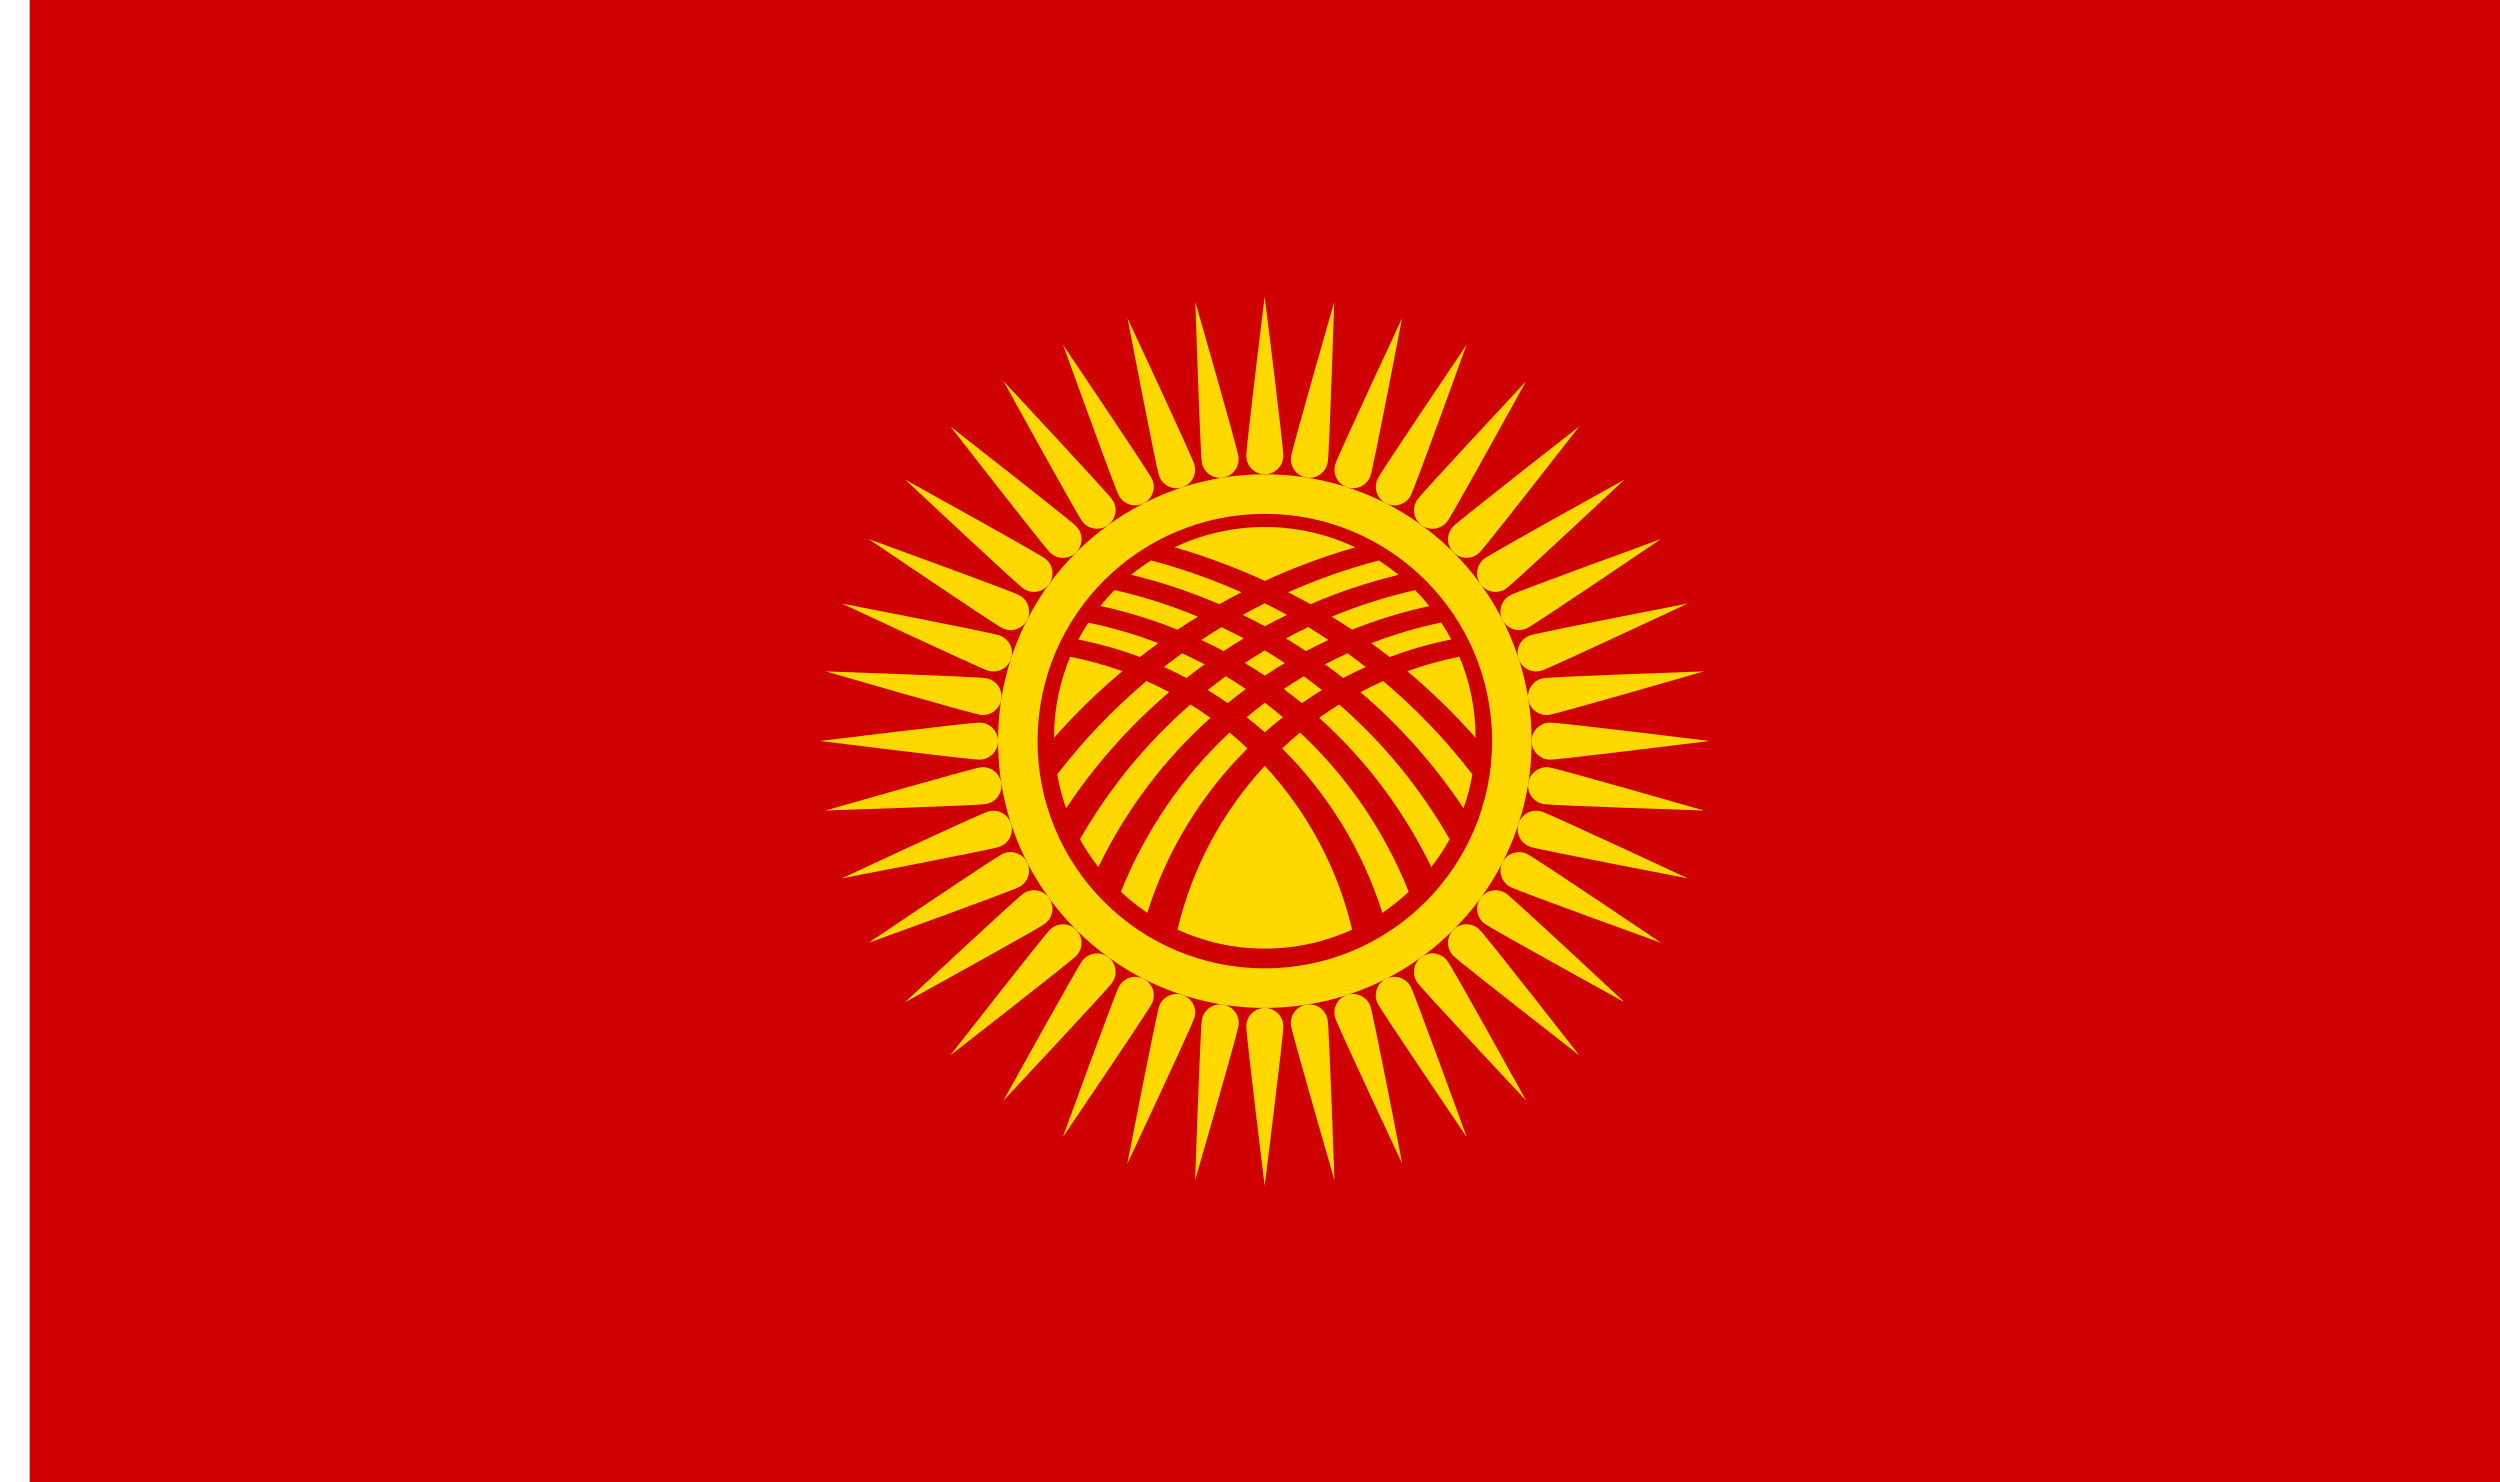 <?xml version="1.0" encoding="UTF-8" standalone="no"?>
<!-- Created with Inkscape (http://www.inkscape.org/) -->

<svg
   width="3036"
   height="1800"
   viewBox="0 0 803.275 476.25"
   version="1.1"
   id="svg8"
   inkscape:export-filename="C:\Users\厂永刄先生\Documents\GXI3CW2\,pjóŭ\Kirghizie.png"
   inkscape:export-xdpi="96"
   inkscape:export-ydpi="96"
   inkscape:version="1.3 (0e150ed6c4, 2023-07-21)"
   sodipodi:docname="kg_1992 - コピー.svg"
   xmlns:inkscape="http://www.inkscape.org/namespaces/inkscape"
   xmlns:sodipodi="http://sodipodi.sourceforge.net/DTD/sodipodi-0.dtd"
   xmlns="http://www.w3.org/2000/svg"
   xmlns:svg="http://www.w3.org/2000/svg"
   xmlns:rdf="http://www.w3.org/1999/02/22-rdf-syntax-ns#"
   xmlns:cc="http://creativecommons.org/ns#"
   xmlns:dc="http://purl.org/dc/elements/1.1/">
  <rect x="0" y="0" width="803.275" height="476.25" fill="#333333" stroke="none"/>
  <defs
     id="defs2" />
  <sodipodi:namedview
     id="base"
     pagecolor="#ffffff"
     bordercolor="#666666"
     borderopacity="1.0"
     inkscape:pageopacity="0.0"
     inkscape:pageshadow="2"
     inkscape:zoom="0.20987655"
     inkscape:cx="688.49999"
     inkscape:cy="1841.5588"
     inkscape:document-units="px"
     inkscape:current-layer="layer1"
     showgrid="false"
     units="px"
     fit-margin-top="0"
     fit-margin-left="0"
     fit-margin-right="0"
     fit-margin-bottom="0"
     inkscape:showpageshadow="false"
     inkscape:snap-intersection-paths="false"
     inkscape:object-paths="false"
     inkscape:pagecheckerboard="true"
     inkscape:snap-smooth-nodes="true"
     inkscape:window-width="1920"
     inkscape:window-height="1009"
     inkscape:window-x="-8"
     inkscape:window-y="-8"
     inkscape:window-maximized="1"
     inkscape:object-nodes="true"
     inkscape:snap-nodes="true"
     showguides="false"
     inkscape:deskcolor="#505050" />
  <g
     inkscape:label="レイヤー 1"
     inkscape:groupmode="layer"
     id="layer1"
     transform="translate(1064.834,-299.268)">
    <path
       style="fill:#ce0000;fill-opacity:1;stroke:none;stroke-width:0.07;stroke-linecap:butt;stroke-linejoin:miter;stroke-miterlimit:5.333;stroke-dasharray:none;stroke-opacity:1"
       d="m -1055.31,775.518 v -476.25 h 793.75 v 476.25 z"
       id="path843"
       inkscape:connector-curvature="0"
       sodipodi:nodetypes="ccccc" />
    <g
       id="g113">
      <path
         style="fill:#ffd800;fill-opacity:1;fill-rule:evenodd;stroke:none;stroke-width:0.018;stroke-linecap:round;stroke-linejoin:round;stroke-miterlimit:4;stroke-dasharray:none;stroke-dashoffset:0;stroke-opacity:1"
         d="m -658.483,680.268 c 0,0 -5.905,-47.909 -5.905,-51.197 0,-3.288 2.665,-5.953 5.953,-5.953 3.288,0 5.953,2.665 5.953,5.953 0,3.288 -6.002,51.197 -6.002,51.197 z"
         id="path60"
         inkscape:connector-curvature="0"
         sodipodi:nodetypes="csssc" />
      <path
         style="fill:#ffd800;fill-opacity:1;fill-rule:evenodd;stroke:none;stroke-width:0.018;stroke-linecap:round;stroke-linejoin:round;stroke-miterlimit:4;stroke-dasharray:none;stroke-dashoffset:0;stroke-opacity:1"
         d="m -658.483,394.518 c 0,0 -5.905,47.909 -5.905,51.197 0,3.288 2.665,5.953 5.953,5.953 3.288,0 5.953,-2.665 5.953,-5.953 0,-3.288 -6.002,-51.197 -6.002,-51.197 z"
         id="path61"
         inkscape:connector-curvature="0"
         sodipodi:nodetypes="csssc" />
      <path
         style="fill:#ffd800;fill-opacity:1;fill-rule:evenodd;stroke:none;stroke-width:0.018;stroke-linecap:round;stroke-linejoin:round;stroke-miterlimit:4;stroke-dasharray:none;stroke-dashoffset:0;stroke-opacity:1"
         d="m -801.309,537.344 c 0,0 47.909,-5.905 51.197,-5.905 3.288,0 5.953,2.665 5.953,5.953 0,3.288 -2.665,5.953 -5.953,5.953 -3.288,0 -51.197,-6.002 -51.197,-6.002 z"
         id="path62"
         inkscape:connector-curvature="0"
         sodipodi:nodetypes="csssc" />
      <path
         style="fill:#ffd800;fill-opacity:1;fill-rule:evenodd;stroke:none;stroke-width:0.018;stroke-linecap:round;stroke-linejoin:round;stroke-miterlimit:4;stroke-dasharray:none;stroke-dashoffset:0;stroke-opacity:1"
         d="m -515.559,537.344 c 0,0 -47.909,-5.905 -51.197,-5.905 -3.288,0 -5.953,2.665 -5.953,5.953 0,3.288 2.665,5.953 5.953,5.953 3.288,0 51.197,-6.002 51.197,-6.002 z"
         id="path63"
         inkscape:connector-curvature="0"
         sodipodi:nodetypes="csssc" />
      <path
         style="fill:#ffd800;fill-opacity:1;fill-rule:evenodd;stroke:none;stroke-width:0.018;stroke-linecap:round;stroke-linejoin:round;stroke-miterlimit:4;stroke-dasharray:none;stroke-dashoffset:0;stroke-opacity:1"
         d="m -680.833,678.501 c 0,0 1.663,-48.243 2.177,-51.49 0.514,-3.247 3.564,-5.463 6.811,-4.949 3.247,0.514 5.463,3.564 4.949,6.811 -0.514,3.247 -13.937,49.628 -13.937,49.628 z"
         id="path64"
         inkscape:connector-curvature="0"
         sodipodi:nodetypes="csssc" />
      <path
         style="fill:#ffd800;fill-opacity:1;fill-rule:evenodd;stroke:none;stroke-width:0.018;stroke-linecap:round;stroke-linejoin:round;stroke-miterlimit:4;stroke-dasharray:none;stroke-dashoffset:0;stroke-opacity:1"
         d="m -636.132,396.269 c 0,0 -13.327,46.395 -13.841,49.643 -0.514,3.247 1.701,6.297 4.949,6.811 3.247,0.514 6.297,-1.701 6.811,-4.949 0.514,-3.247 2.081,-51.505 2.081,-51.505 z"
         id="path65"
         inkscape:connector-curvature="0"
         sodipodi:nodetypes="csssc" />
      <path
         style="fill:#ffd800;fill-opacity:1;fill-rule:evenodd;stroke:none;stroke-width:0.018;stroke-linecap:round;stroke-linejoin:round;stroke-miterlimit:4;stroke-dasharray:none;stroke-dashoffset:0;stroke-opacity:1"
         d="m -799.543,514.994 c 0,0 48.243,1.663 51.49,2.177 3.247,0.514 5.463,3.564 4.949,6.811 -0.514,3.247 -3.564,5.463 -6.811,4.949 -3.247,-0.514 -49.628,-13.937 -49.628,-13.937 z"
         id="path66"
         inkscape:connector-curvature="0"
         sodipodi:nodetypes="csssc" />
      <path
         style="fill:#ffd800;fill-opacity:1;fill-rule:evenodd;stroke:none;stroke-width:0.018;stroke-linecap:round;stroke-linejoin:round;stroke-miterlimit:4;stroke-dasharray:none;stroke-dashoffset:0;stroke-opacity:1"
         d="m -517.311,559.696 c 0,0 -46.395,-13.327 -49.643,-13.841 -3.247,-0.514 -6.297,1.701 -6.811,4.949 -0.514,3.247 1.701,6.297 4.949,6.811 3.247,0.514 51.505,2.081 51.505,2.081 z"
         id="path67"
         inkscape:connector-curvature="0"
         sodipodi:nodetypes="csssc" />
      <path
         style="fill:#ffd800;fill-opacity:1;fill-rule:evenodd;stroke:none;stroke-width:0.018;stroke-linecap:round;stroke-linejoin:round;stroke-miterlimit:4;stroke-dasharray:none;stroke-dashoffset:0;stroke-opacity:1"
         d="m -702.633,673.259 c 0,0 9.189,-47.389 10.205,-50.516 1.016,-3.127 4.374,-4.838 7.501,-3.822 3.127,1.016 4.838,4.374 3.822,7.501 -1.016,3.127 -21.529,46.837 -21.529,46.837 z"
         id="path68"
         inkscape:connector-curvature="0"
         sodipodi:nodetypes="csssc" />
      <path
         style="fill:#ffd800;fill-opacity:1;fill-rule:evenodd;stroke:none;stroke-width:0.018;stroke-linecap:round;stroke-linejoin:round;stroke-miterlimit:4;stroke-dasharray:none;stroke-dashoffset:0;stroke-opacity:1"
         d="m -614.331,401.494 c 0,0 -20.42,43.74 -21.436,46.866 -1.016,3.127 0.695,6.485 3.822,7.501 3.127,1.016 6.485,-0.695 7.501,-3.822 1.016,-3.127 10.113,-50.546 10.113,-50.546 z"
         id="path69"
         inkscape:connector-curvature="0"
         sodipodi:nodetypes="csssc" />
      <path
         style="fill:#ffd800;fill-opacity:1;fill-rule:evenodd;stroke:none;stroke-width:0.018;stroke-linecap:round;stroke-linejoin:round;stroke-miterlimit:4;stroke-dasharray:none;stroke-dashoffset:0;stroke-opacity:1"
         d="m -794.303,493.195 c 0,0 47.389,9.189 50.516,10.205 3.127,1.016 4.838,4.374 3.822,7.501 -1.016,3.127 -4.374,4.838 -7.501,3.822 -3.127,-1.016 -46.837,-21.529 -46.837,-21.529 z"
         id="path70"
         inkscape:connector-curvature="0"
         sodipodi:nodetypes="csssc" />
      <path
         style="fill:#ffd800;fill-opacity:1;fill-rule:evenodd;stroke:none;stroke-width:0.018;stroke-linecap:round;stroke-linejoin:round;stroke-miterlimit:4;stroke-dasharray:none;stroke-dashoffset:0;stroke-opacity:1"
         d="m -522.538,581.496 c 0,0 -43.74,-20.42 -46.866,-21.436 -3.127,-1.016 -6.485,0.695 -7.501,3.822 -1.016,3.127 0.695,6.485 3.822,7.501 3.127,1.016 50.546,10.113 50.546,10.113 z"
         id="path71"
         inkscape:connector-curvature="0"
         sodipodi:nodetypes="csssc" />
      <path
         style="fill:#ffd800;fill-opacity:1;fill-rule:evenodd;stroke:none;stroke-width:0.018;stroke-linecap:round;stroke-linejoin:round;stroke-miterlimit:4;stroke-dasharray:none;stroke-dashoffset:0;stroke-opacity:1"
         d="m -723.345,664.67 c 0,0 16.489,-45.368 17.982,-48.297 1.493,-2.929 5.077,-4.094 8.007,-2.602 2.929,1.493 4.094,5.077 2.602,8.007 -1.493,2.929 -28.59,42.892 -28.59,42.892 z"
         id="path72"
         inkscape:connector-curvature="0"
         sodipodi:nodetypes="csssc" />
      <path
         style="fill:#ffd800;fill-opacity:1;fill-rule:evenodd;stroke:none;stroke-width:0.018;stroke-linecap:round;stroke-linejoin:round;stroke-miterlimit:4;stroke-dasharray:none;stroke-dashoffset:0;stroke-opacity:1"
         d="m -593.617,410.064 c 0,0 -27.011,40.007 -28.504,42.936 -1.493,2.929 -0.328,6.514 2.602,8.007 2.929,1.493 6.514,0.328 8.007,-2.602 1.493,-2.929 17.895,-48.341 17.895,-48.341 z"
         id="path73"
         inkscape:connector-curvature="0"
         sodipodi:nodetypes="csssc" />
      <path
         style="fill:#ffd800;fill-opacity:1;fill-rule:evenodd;stroke:none;stroke-width:0.018;stroke-linecap:round;stroke-linejoin:round;stroke-miterlimit:4;stroke-dasharray:none;stroke-dashoffset:0;stroke-opacity:1"
         d="m -785.718,472.482 c 0,0 45.368,16.489 48.297,17.982 2.929,1.493 4.094,5.077 2.602,8.007 -1.493,2.929 -5.077,4.094 -8.007,2.602 -2.929,-1.493 -42.892,-28.59 -42.892,-28.59 z"
         id="path74"
         inkscape:connector-curvature="0"
         sodipodi:nodetypes="csssc" />
      <path
         style="fill:#ffd800;fill-opacity:1;fill-rule:evenodd;stroke:none;stroke-width:0.018;stroke-linecap:round;stroke-linejoin:round;stroke-miterlimit:4;stroke-dasharray:none;stroke-dashoffset:0;stroke-opacity:1"
         d="m -531.113,602.21 c 0,0 -40.007,-27.011 -42.936,-28.504 -2.929,-1.493 -6.514,-0.328 -8.007,2.602 -1.493,2.929 -0.328,6.514 2.602,8.007 2.929,1.493 48.341,17.895 48.341,17.895 z"
         id="path75"
         inkscape:connector-curvature="0"
         sodipodi:nodetypes="csssc" />
      <path
         style="fill:#ffd800;fill-opacity:1;fill-rule:evenodd;stroke:none;stroke-width:0.018;stroke-linecap:round;stroke-linejoin:round;stroke-miterlimit:4;stroke-dasharray:none;stroke-dashoffset:0;stroke-opacity:1"
         d="m -742.46,652.945 c 0,0 23.383,-42.23 25.316,-44.89 1.933,-2.66 5.655,-3.25 8.315,-1.317 2.66,1.933 3.25,5.655 1.317,8.315 -1.933,2.66 -34.948,37.891 -34.948,37.891 z"
         id="path76"
         inkscape:connector-curvature="0"
         sodipodi:nodetypes="csssc" />
      <path
         style="fill:#ffd800;fill-opacity:1;fill-rule:evenodd;stroke:none;stroke-width:0.018;stroke-linecap:round;stroke-linejoin:round;stroke-miterlimit:4;stroke-dasharray:none;stroke-dashoffset:0;stroke-opacity:1"
         d="m -574.5,421.769 c 0,0 -32.937,35.289 -34.87,37.948 -1.933,2.66 -1.343,6.383 1.317,8.315 2.66,1.933 6.383,1.343 8.315,-1.317 1.933,-2.66 25.237,-44.947 25.237,-44.947 z"
         id="path77"
         inkscape:connector-curvature="0"
         sodipodi:nodetypes="csssc" />
      <path
         style="fill:#ffd800;fill-opacity:1;fill-rule:evenodd;stroke:none;stroke-width:0.018;stroke-linecap:round;stroke-linejoin:round;stroke-miterlimit:4;stroke-dasharray:none;stroke-dashoffset:0;stroke-opacity:1"
         d="m -774.001,453.366 c 0,0 42.23,23.383 44.89,25.316 2.66,1.933 3.25,5.655 1.317,8.315 -1.933,2.66 -5.655,3.25 -8.315,1.317 -2.66,-1.933 -37.891,-34.948 -37.891,-34.948 z"
         id="path78"
         inkscape:connector-curvature="0"
         sodipodi:nodetypes="csssc" />
      <path
         style="fill:#ffd800;fill-opacity:1;fill-rule:evenodd;stroke:none;stroke-width:0.018;stroke-linecap:round;stroke-linejoin:round;stroke-miterlimit:4;stroke-dasharray:none;stroke-dashoffset:0;stroke-opacity:1"
         d="m -542.824,621.326 c 0,0 -35.289,-32.937 -37.948,-34.87 -2.66,-1.933 -6.383,-1.343 -8.315,1.317 -1.933,2.66 -1.343,6.383 1.317,8.315 2.66,1.933 44.947,25.237 44.947,25.237 z"
         id="path79"
         inkscape:connector-curvature="0"
         sodipodi:nodetypes="csssc" />
      <path
         style="fill:#ffd800;fill-opacity:1;fill-rule:evenodd;stroke:none;stroke-width:0.018;stroke-linecap:round;stroke-linejoin:round;stroke-miterlimit:4;stroke-dasharray:none;stroke-dashoffset:0;stroke-opacity:1"
         d="m -759.507,638.374 c 0,0 29.702,-38.052 32.026,-40.377 2.325,-2.325 6.094,-2.325 8.419,2e-5 2.325,2.325 2.325,6.094 0,8.419 -2.325,2.325 -40.445,31.958 -40.445,31.958 z"
         id="path80"
         inkscape:connector-curvature="0"
         sodipodi:nodetypes="csssc" />
      <path
         style="fill:#ffd800;fill-opacity:1;fill-rule:evenodd;stroke:none;stroke-width:0.018;stroke-linecap:round;stroke-linejoin:round;stroke-miterlimit:4;stroke-dasharray:none;stroke-dashoffset:0;stroke-opacity:1"
         d="m -557.451,436.318 c 0,0 -38.052,29.702 -40.377,32.026 -2.325,2.325 -2.325,6.094 0,8.419 2.325,2.325 6.094,2.325 8.419,0 2.325,-2.325 31.958,-40.445 31.958,-40.445 z"
         id="path81"
         inkscape:connector-curvature="0"
         sodipodi:nodetypes="csssc" />
      <path
         style="fill:#ffd800;fill-opacity:1;fill-rule:evenodd;stroke:none;stroke-width:0.018;stroke-linecap:round;stroke-linejoin:round;stroke-miterlimit:4;stroke-dasharray:none;stroke-dashoffset:0;stroke-opacity:1"
         d="m -759.439,436.318 c 0,0 38.052,29.702 40.377,32.026 2.325,2.325 2.325,6.094 -2e-5,8.419 -2.325,2.325 -6.094,2.325 -8.419,-1e-5 -2.325,-2.325 -31.958,-40.445 -31.958,-40.445 z"
         id="path82"
         inkscape:connector-curvature="0"
         sodipodi:nodetypes="csssc" />
      <path
         style="fill:#ffd800;fill-opacity:1;fill-rule:evenodd;stroke:none;stroke-width:0.018;stroke-linecap:round;stroke-linejoin:round;stroke-miterlimit:4;stroke-dasharray:none;stroke-dashoffset:0;stroke-opacity:1"
         d="m -557.383,638.374 c 0,0 -29.702,-38.052 -32.026,-40.377 -2.325,-2.325 -6.094,-2.325 -8.419,10e-6 -2.325,2.325 -2.325,6.094 10e-6,8.419 2.325,2.325 40.445,31.958 40.445,31.958 z"
         id="path83"
         inkscape:connector-curvature="0"
         sodipodi:nodetypes="csssc" />
      <path
         style="fill:#ffd800;fill-opacity:1;fill-rule:evenodd;stroke:none;stroke-width:0.018;stroke-linecap:round;stroke-linejoin:round;stroke-miterlimit:4;stroke-dasharray:none;stroke-dashoffset:0;stroke-opacity:1"
         d="m -774.067,621.321 c 0,0 35.289,-32.937 37.948,-34.87 2.66,-1.933 6.383,-1.343 8.315,1.317 1.933,2.66 1.343,6.383 -1.317,8.315 -2.66,1.933 -44.947,25.237 -44.947,25.237 z"
         id="path84"
         inkscape:connector-curvature="0"
         sodipodi:nodetypes="csssc" />
      <path
         style="fill:#ffd800;fill-opacity:1;fill-rule:evenodd;stroke:none;stroke-width:0.018;stroke-linecap:round;stroke-linejoin:round;stroke-miterlimit:4;stroke-dasharray:none;stroke-dashoffset:0;stroke-opacity:1"
         d="m -542.891,453.361 c 0,0 -42.23,23.383 -44.89,25.316 -2.66,1.933 -3.25,5.655 -1.317,8.315 1.933,2.66 5.655,3.25 8.315,1.317 2.66,-1.933 37.891,-34.948 37.891,-34.948 z"
         id="path85"
         inkscape:connector-curvature="0"
         sodipodi:nodetypes="csssc" />
      <path
         style="fill:#ffd800;fill-opacity:1;fill-rule:evenodd;stroke:none;stroke-width:0.018;stroke-linecap:round;stroke-linejoin:round;stroke-miterlimit:4;stroke-dasharray:none;stroke-dashoffset:0;stroke-opacity:1"
         d="m -742.391,421.763 c 0,0 32.937,35.289 34.87,37.948 1.933,2.66 1.343,6.383 -1.317,8.315 -2.66,1.933 -6.383,1.343 -8.315,-1.317 -1.933,-2.66 -25.237,-44.947 -25.237,-44.947 z"
         id="path86"
         inkscape:connector-curvature="0"
         sodipodi:nodetypes="csssc" />
      <path
         style="fill:#ffd800;fill-opacity:1;fill-rule:evenodd;stroke:none;stroke-width:0.018;stroke-linecap:round;stroke-linejoin:round;stroke-miterlimit:4;stroke-dasharray:none;stroke-dashoffset:0;stroke-opacity:1"
         d="m -574.431,652.94 c 0,0 -23.383,-42.23 -25.316,-44.89 -1.933,-2.66 -5.655,-3.25 -8.315,-1.317 -2.66,1.933 -3.25,5.655 -1.317,8.315 1.933,2.66 34.948,37.891 34.948,37.891 z"
         id="path87"
         inkscape:connector-curvature="0"
         sodipodi:nodetypes="csssc" />
      <path
         style="fill:#ffd800;fill-opacity:1;fill-rule:evenodd;stroke:none;stroke-width:0.018;stroke-linecap:round;stroke-linejoin:round;stroke-miterlimit:4;stroke-dasharray:none;stroke-dashoffset:0;stroke-opacity:1"
         d="m -785.78,602.205 c 0,0 40.007,-27.011 42.936,-28.504 2.929,-1.493 6.514,-0.328 8.007,2.602 1.493,2.929 0.328,6.514 -2.602,8.007 -2.929,1.493 -48.341,17.895 -48.341,17.895 z"
         id="path88"
         inkscape:connector-curvature="0"
         sodipodi:nodetypes="csssc" />
      <path
         style="fill:#ffd800;fill-opacity:1;fill-rule:evenodd;stroke:none;stroke-width:0.018;stroke-linecap:round;stroke-linejoin:round;stroke-miterlimit:4;stroke-dasharray:none;stroke-dashoffset:0;stroke-opacity:1"
         d="m -531.175,472.477 c 0,0 -45.368,16.489 -48.297,17.982 -2.929,1.493 -4.094,5.077 -2.602,8.007 1.493,2.929 5.077,4.094 8.007,2.602 2.929,-1.493 42.892,-28.59 42.892,-28.59 z"
         id="path89"
         inkscape:connector-curvature="0"
         sodipodi:nodetypes="csssc" />
      <path
         style="fill:#ffd800;fill-opacity:1;fill-rule:evenodd;stroke:none;stroke-width:0.018;stroke-linecap:round;stroke-linejoin:round;stroke-miterlimit:4;stroke-dasharray:none;stroke-dashoffset:0;stroke-opacity:1"
         d="m -723.276,410.06 c 0,0 27.011,40.007 28.504,42.936 1.493,2.929 0.328,6.514 -2.602,8.007 -2.929,1.493 -6.514,0.328 -8.007,-2.602 -1.493,-2.929 -17.895,-48.341 -17.895,-48.341 z"
         id="path90"
         inkscape:connector-curvature="0"
         sodipodi:nodetypes="csssc" />
      <path
         style="fill:#ffd800;fill-opacity:1;fill-rule:evenodd;stroke:none;stroke-width:0.018;stroke-linecap:round;stroke-linejoin:round;stroke-miterlimit:4;stroke-dasharray:none;stroke-dashoffset:0;stroke-opacity:1"
         d="m -593.548,664.665 c 0,0 -16.489,-45.368 -17.982,-48.297 -1.493,-2.929 -5.077,-4.094 -8.007,-2.602 -2.929,1.493 -4.094,5.077 -2.602,8.007 1.493,2.929 28.59,42.892 28.59,42.892 z"
         id="path91"
         inkscape:connector-curvature="0"
         sodipodi:nodetypes="csssc" />
      <path
         style="fill:#ffd800;fill-opacity:1;fill-rule:evenodd;stroke:none;stroke-width:0.018;stroke-linecap:round;stroke-linejoin:round;stroke-miterlimit:4;stroke-dasharray:none;stroke-dashoffset:0;stroke-opacity:1"
         d="m -794.356,581.492 c 0,0 43.74,-20.42 46.866,-21.436 3.127,-1.016 6.485,0.695 7.501,3.822 1.016,3.127 -0.695,6.485 -3.822,7.501 -3.127,1.016 -50.546,10.113 -50.546,10.113 z"
         id="path92"
         inkscape:connector-curvature="0"
         sodipodi:nodetypes="csssc" />
      <path
         style="fill:#ffd800;fill-opacity:1;fill-rule:evenodd;stroke:none;stroke-width:0.018;stroke-linecap:round;stroke-linejoin:round;stroke-miterlimit:4;stroke-dasharray:none;stroke-dashoffset:0;stroke-opacity:1"
         d="m -522.592,493.19 c 0,0 -47.389,9.189 -50.516,10.205 -3.127,1.016 -4.838,4.374 -3.822,7.501 1.016,3.127 4.374,4.838 7.501,3.822 3.127,-1.016 46.837,-21.529 46.837,-21.529 z"
         id="path93"
         inkscape:connector-curvature="0"
         sodipodi:nodetypes="csssc" />
      <path
         style="fill:#ffd800;fill-opacity:1;fill-rule:evenodd;stroke:none;stroke-width:0.018;stroke-linecap:round;stroke-linejoin:round;stroke-miterlimit:4;stroke-dasharray:none;stroke-dashoffset:0;stroke-opacity:1"
         d="m -702.564,401.49 c 0,0 20.42,43.74 21.436,46.866 1.016,3.127 -0.695,6.485 -3.822,7.501 -3.127,1.016 -6.485,-0.695 -7.501,-3.822 -1.016,-3.127 -10.113,-50.546 -10.113,-50.546 z"
         id="path94"
         inkscape:connector-curvature="0"
         sodipodi:nodetypes="csssc" />
      <path
         style="fill:#ffd800;fill-opacity:1;fill-rule:evenodd;stroke:none;stroke-width:0.018;stroke-linecap:round;stroke-linejoin:round;stroke-miterlimit:4;stroke-dasharray:none;stroke-dashoffset:0;stroke-opacity:1"
         d="m -614.262,673.255 c 0,0 -9.189,-47.389 -10.205,-50.516 -1.016,-3.127 -4.374,-4.838 -7.501,-3.822 -3.127,1.016 -4.838,4.374 -3.822,7.501 1.016,3.127 21.529,46.837 21.529,46.837 z"
         id="path95"
         inkscape:connector-curvature="0"
         sodipodi:nodetypes="csssc" />
      <path
         style="fill:#ffd800;fill-opacity:1;fill-rule:evenodd;stroke:none;stroke-width:0.018;stroke-linecap:round;stroke-linejoin:round;stroke-miterlimit:4;stroke-dasharray:none;stroke-dashoffset:0;stroke-opacity:1"
         d="m -799.585,559.692 c 0,0 46.395,-13.327 49.643,-13.841 3.247,-0.514 6.297,1.701 6.811,4.949 0.514,3.247 -1.701,6.297 -4.949,6.811 -3.247,0.514 -51.505,2.081 -51.505,2.081 z"
         id="path96"
         inkscape:connector-curvature="0"
         sodipodi:nodetypes="csssc" />
      <path
         style="fill:#ffd800;fill-opacity:1;fill-rule:evenodd;stroke:none;stroke-width:0.018;stroke-linecap:round;stroke-linejoin:round;stroke-miterlimit:4;stroke-dasharray:none;stroke-dashoffset:0;stroke-opacity:1"
         d="m -517.353,514.991 c 0,0 -48.243,1.663 -51.49,2.177 -3.247,0.514 -5.463,3.564 -4.949,6.811 0.514,3.247 3.564,5.463 6.811,4.949 3.247,-0.514 49.628,-13.937 49.628,-13.937 z"
         id="path97"
         inkscape:connector-curvature="0"
         sodipodi:nodetypes="csssc" />
      <path
         style="fill:#ffd800;fill-opacity:1;fill-rule:evenodd;stroke:none;stroke-width:0.018;stroke-linecap:round;stroke-linejoin:round;stroke-miterlimit:4;stroke-dasharray:none;stroke-dashoffset:0;stroke-opacity:1"
         d="m -680.764,396.266 c 0,0 13.327,46.395 13.841,49.643 0.514,3.247 -1.701,6.297 -4.949,6.811 -3.247,0.514 -6.297,-1.701 -6.811,-4.949 -0.514,-3.247 -2.081,-51.505 -2.081,-51.505 z"
         id="path98"
         inkscape:connector-curvature="0"
         sodipodi:nodetypes="csssc" />
      <path
         style="fill:#ffd800;fill-opacity:1;fill-rule:evenodd;stroke:none;stroke-width:0.018;stroke-linecap:round;stroke-linejoin:round;stroke-miterlimit:4;stroke-dasharray:none;stroke-dashoffset:0;stroke-opacity:1"
         d="m -636.063,678.498 c 0,0 -1.663,-48.243 -2.177,-51.49 -0.514,-3.247 -3.564,-5.463 -6.811,-4.949 -3.247,0.514 -5.463,3.564 -4.949,6.811 0.514,3.247 13.937,49.628 13.937,49.628 z"
         id="path99"
         inkscape:connector-curvature="0"
         sodipodi:nodetypes="csssc" />
      <path
         style="fill:#ffd800;fill-opacity:1;fill-rule:evenodd;stroke:none;stroke-width:0.265;stroke-linecap:round;stroke-linejoin:round;stroke-miterlimit:4;stroke-dasharray:none;stroke-dashoffset:0;stroke-opacity:1"
         d="m -572.709,537.393 c 0,47.345 -38.38,85.725 -85.725,85.725 -47.345,0 -85.725,-38.38 -85.725,-85.725 0,-47.345 38.38,-85.725 85.725,-85.725 47.345,0 85.725,38.38 85.725,85.725 z m -158.75,0 c 0,40.331 32.694,73.025 73.025,73.025 40.331,0 73.025,-32.694 73.025,-73.025 0,-40.331 -32.694,-73.025 -73.025,-73.025 -40.331,0 -73.025,32.694 -73.025,73.025 z"
         id="path842"
         inkscape:connector-curvature="0"
         sodipodi:nodetypes="zzzzzzzzzz" />
      <path
         id="path104"
         style="fill:#ffd800;fill-opacity:1;fill-rule:evenodd;stroke:none;stroke-width:0.209;stroke-linecap:round;stroke-linejoin:round;stroke-miterlimit:4;stroke-dasharray:none;stroke-dashoffset:0;stroke-opacity:1"
         d="m -658.434,468.601 c -10.383,0 -20.216,2.343 -29.01,6.518 10.002,2.884 19.696,6.499 29.01,10.798 9.322,-4.302 19.033,-7.897 29.043,-10.783 -8.803,-4.185 -18.648,-6.533 -29.043,-6.533 z m -36.572,10.735 c -2.205,1.418 -4.331,2.947 -6.351,4.604 9.76,2.388 19.215,5.555 28.278,9.461 2.35,-1.324 4.731,-2.593 7.137,-3.826 -9.321,-4.156 -19.035,-7.587 -29.064,-10.24 z m 73.161,0.011 c -10.033,2.654 -19.757,6.071 -29.082,10.229 2.406,1.232 4.787,2.502 7.137,3.826 9.07,-3.909 18.543,-7.048 28.31,-9.437 -2.024,-1.662 -4.155,-3.196 -6.365,-4.618 z m -84.872,9.499 c -1.605,1.632 -3.124,3.347 -4.558,5.134 8.551,1.86 16.844,4.414 24.807,7.619 2.15,-1.439 4.332,-2.834 6.539,-4.192 -8.589,-3.577 -17.545,-6.444 -26.788,-8.561 z m 96.592,0.027 c -9.247,2.118 -18.22,4.955 -26.814,8.533 2.207,1.358 4.389,2.753 6.539,4.192 7.966,-3.205 16.272,-5.733 24.826,-7.593 -1.432,-1.786 -2.949,-3.501 -4.552,-5.132 z m -48.309,4.237 c -2.403,1.199 -4.786,2.431 -7.131,3.727 2.405,1.171 4.787,2.382 7.131,3.656 2.343,-1.274 4.726,-2.484 7.131,-3.656 -2.345,-1.296 -4.728,-2.528 -7.131,-3.727 z m 56.699,6.184 c -7.741,1.615 -15.264,3.827 -22.491,6.64 1.997,1.445 3.961,2.929 5.903,4.443 6.371,-2.397 12.989,-4.281 19.791,-5.661 -0.985,-1.861 -2.055,-3.669 -3.202,-5.423 z m -113.42,0.035 c -1.146,1.753 -2.214,3.561 -3.197,5.421 6.803,1.38 13.435,3.229 19.808,5.627 1.942,-1.514 3.906,-2.998 5.903,-4.443 -7.23,-2.814 -14.769,-4.99 -22.513,-6.605 z m 42.761,1.434 c -2.186,1.328 -4.325,2.724 -6.453,4.136 2.43,1.134 4.83,2.322 7.189,3.578 2.119,-1.4 4.258,-2.771 6.438,-4.082 -2.358,-1.266 -4.749,-2.477 -7.174,-3.631 z m 27.92,0 c -2.424,1.154 -4.815,2.365 -7.174,3.631 2.18,1.311 4.319,2.682 6.438,4.082 2.36,-1.255 4.759,-2.443 7.189,-3.578 -2.128,-1.412 -4.267,-2.808 -6.453,-4.136 z m -13.96,7.485 c -2.178,1.303 -4.318,2.66 -6.43,4.059 2.178,1.304 4.323,2.657 6.43,4.064 2.107,-1.407 4.252,-2.76 6.43,-4.064 -2.112,-1.398 -4.252,-2.755 -6.43,-4.059 z m -26.559,0.925 c -1.984,1.43 -3.938,2.899 -5.864,4.402 2.457,1.111 4.878,2.284 7.251,3.541 1.913,-1.503 3.853,-2.97 5.828,-4.395 -2.364,-1.252 -4.773,-2.428 -7.214,-3.548 z m 53.117,0 c -2.441,1.12 -4.85,2.296 -7.214,3.548 1.974,1.426 3.915,2.892 5.828,4.395 2.372,-1.257 4.794,-2.43 7.251,-3.541 -1.927,-1.503 -3.88,-2.971 -5.864,-4.402 z m 35.967,1.087 c -5.743,1.155 -11.342,2.706 -16.747,4.668 7.852,6.584 15.17,13.731 21.955,21.404 0,-9.241 -1.857,-18.047 -5.207,-26.073 z m -108.305,4.668 c -5.405,-1.963 -11.014,-3.488 -16.757,-4.644 -3.344,8.02 -5.198,16.816 -5.198,26.048 6.785,-7.673 14.103,-14.821 21.955,-21.404 z m 33.247,1.625 c -1.97,1.434 -3.903,2.915 -5.807,4.432 2.184,1.333 4.311,2.748 6.407,4.204 1.907,-1.556 3.85,-3.067 5.831,-4.532 -2.103,-1.426 -4.249,-2.791 -6.431,-4.105 z m 25.064,0 c -2.181,1.314 -4.328,2.679 -6.431,4.105 1.981,1.465 3.925,2.976 5.831,4.532 2.096,-1.457 4.223,-2.871 6.407,-4.204 -1.904,-1.517 -3.837,-2.998 -5.807,-4.432 z m -50.558,1.54 c -10.6,8.926 -20.213,18.985 -28.674,29.975 0.655,3.748 1.611,7.39 2.855,10.899 9.284,-13.919 20.421,-26.498 33.119,-37.316 -2.383,-1.272 -4.822,-2.45 -7.3,-3.558 z m 76.051,0 c -2.478,1.108 -4.917,2.286 -7.3,3.558 12.698,10.818 23.835,23.397 33.119,37.316 1.244,-3.509 2.2,-7.151 2.855,-10.899 -8.461,-10.99 -18.073,-21.048 -28.674,-29.975 z m -38.026,6.958 c -1.983,1.503 -3.918,3.065 -5.818,4.668 1.986,1.56 3.928,3.17 5.818,4.842 1.89,-1.671 3.832,-3.282 5.818,-4.842 -1.899,-1.603 -3.835,-3.165 -5.818,-4.668 z m -23.891,0.56 c -14.132,12.291 -26.134,26.945 -35.498,43.301 1.73,3.147 3.711,6.135 5.902,8.952 8.823,-18.256 21.088,-34.538 36.018,-47.934 -2.092,-1.507 -4.23,-2.95 -6.422,-4.319 z m 47.782,0 c -2.192,1.369 -4.331,2.812 -6.422,4.319 14.929,13.396 27.195,29.678 36.018,47.934 2.191,-2.817 4.172,-5.805 5.902,-8.952 -9.364,-16.356 -21.366,-31.009 -35.498,-43.301 z m -35.22,9.017 c -15.121,14.163 -27.116,31.607 -34.91,51.177 2.641,2.47 5.471,4.739 8.482,6.764 6.363,-20.191 17.538,-38.248 32.188,-52.817 -1.87,-1.763 -3.777,-3.487 -5.76,-5.124 z m 22.658,0 c -1.983,1.637 -3.89,3.362 -5.76,5.124 14.65,14.57 25.825,32.626 32.188,52.817 3.011,-2.025 5.84,-4.295 8.482,-6.764 -7.794,-19.571 -19.789,-37.014 -34.91,-51.177 z m -11.329,10.724 c -13.52,14.578 -23.354,32.612 -28.056,52.625 8.551,3.898 18.045,6.087 28.056,6.087 10.011,0 19.505,-2.189 28.056,-6.087 -4.702,-20.013 -14.536,-38.047 -28.056,-52.625 z"
         sodipodi:nodetypes="scccscccccccccccccccccccccccccccccccccccccccccccccccccccccccccccccccccccccccccccccccccccccccccccccccccccccccccccccccccccscc" />
    </g>
    <g
       id="g1068"
       style="stroke:none;stroke-width:2.381;stroke-miterlimit:4;stroke-dasharray:none;stroke-opacity:1" />
    <path
       sodipodi:nodetypes="ccccc"
       inkscape:connector-curvature="0"
       id="path1079"
       d="m -1064.834,299.268 h 9.525 v 476.25 h -9.525 z"
       style="fill:#ffffff;fill-opacity:1;stroke:none;stroke-width:0.512px;stroke-linecap:butt;stroke-linejoin:miter;stroke-opacity:1" />
  </g>
</svg>
